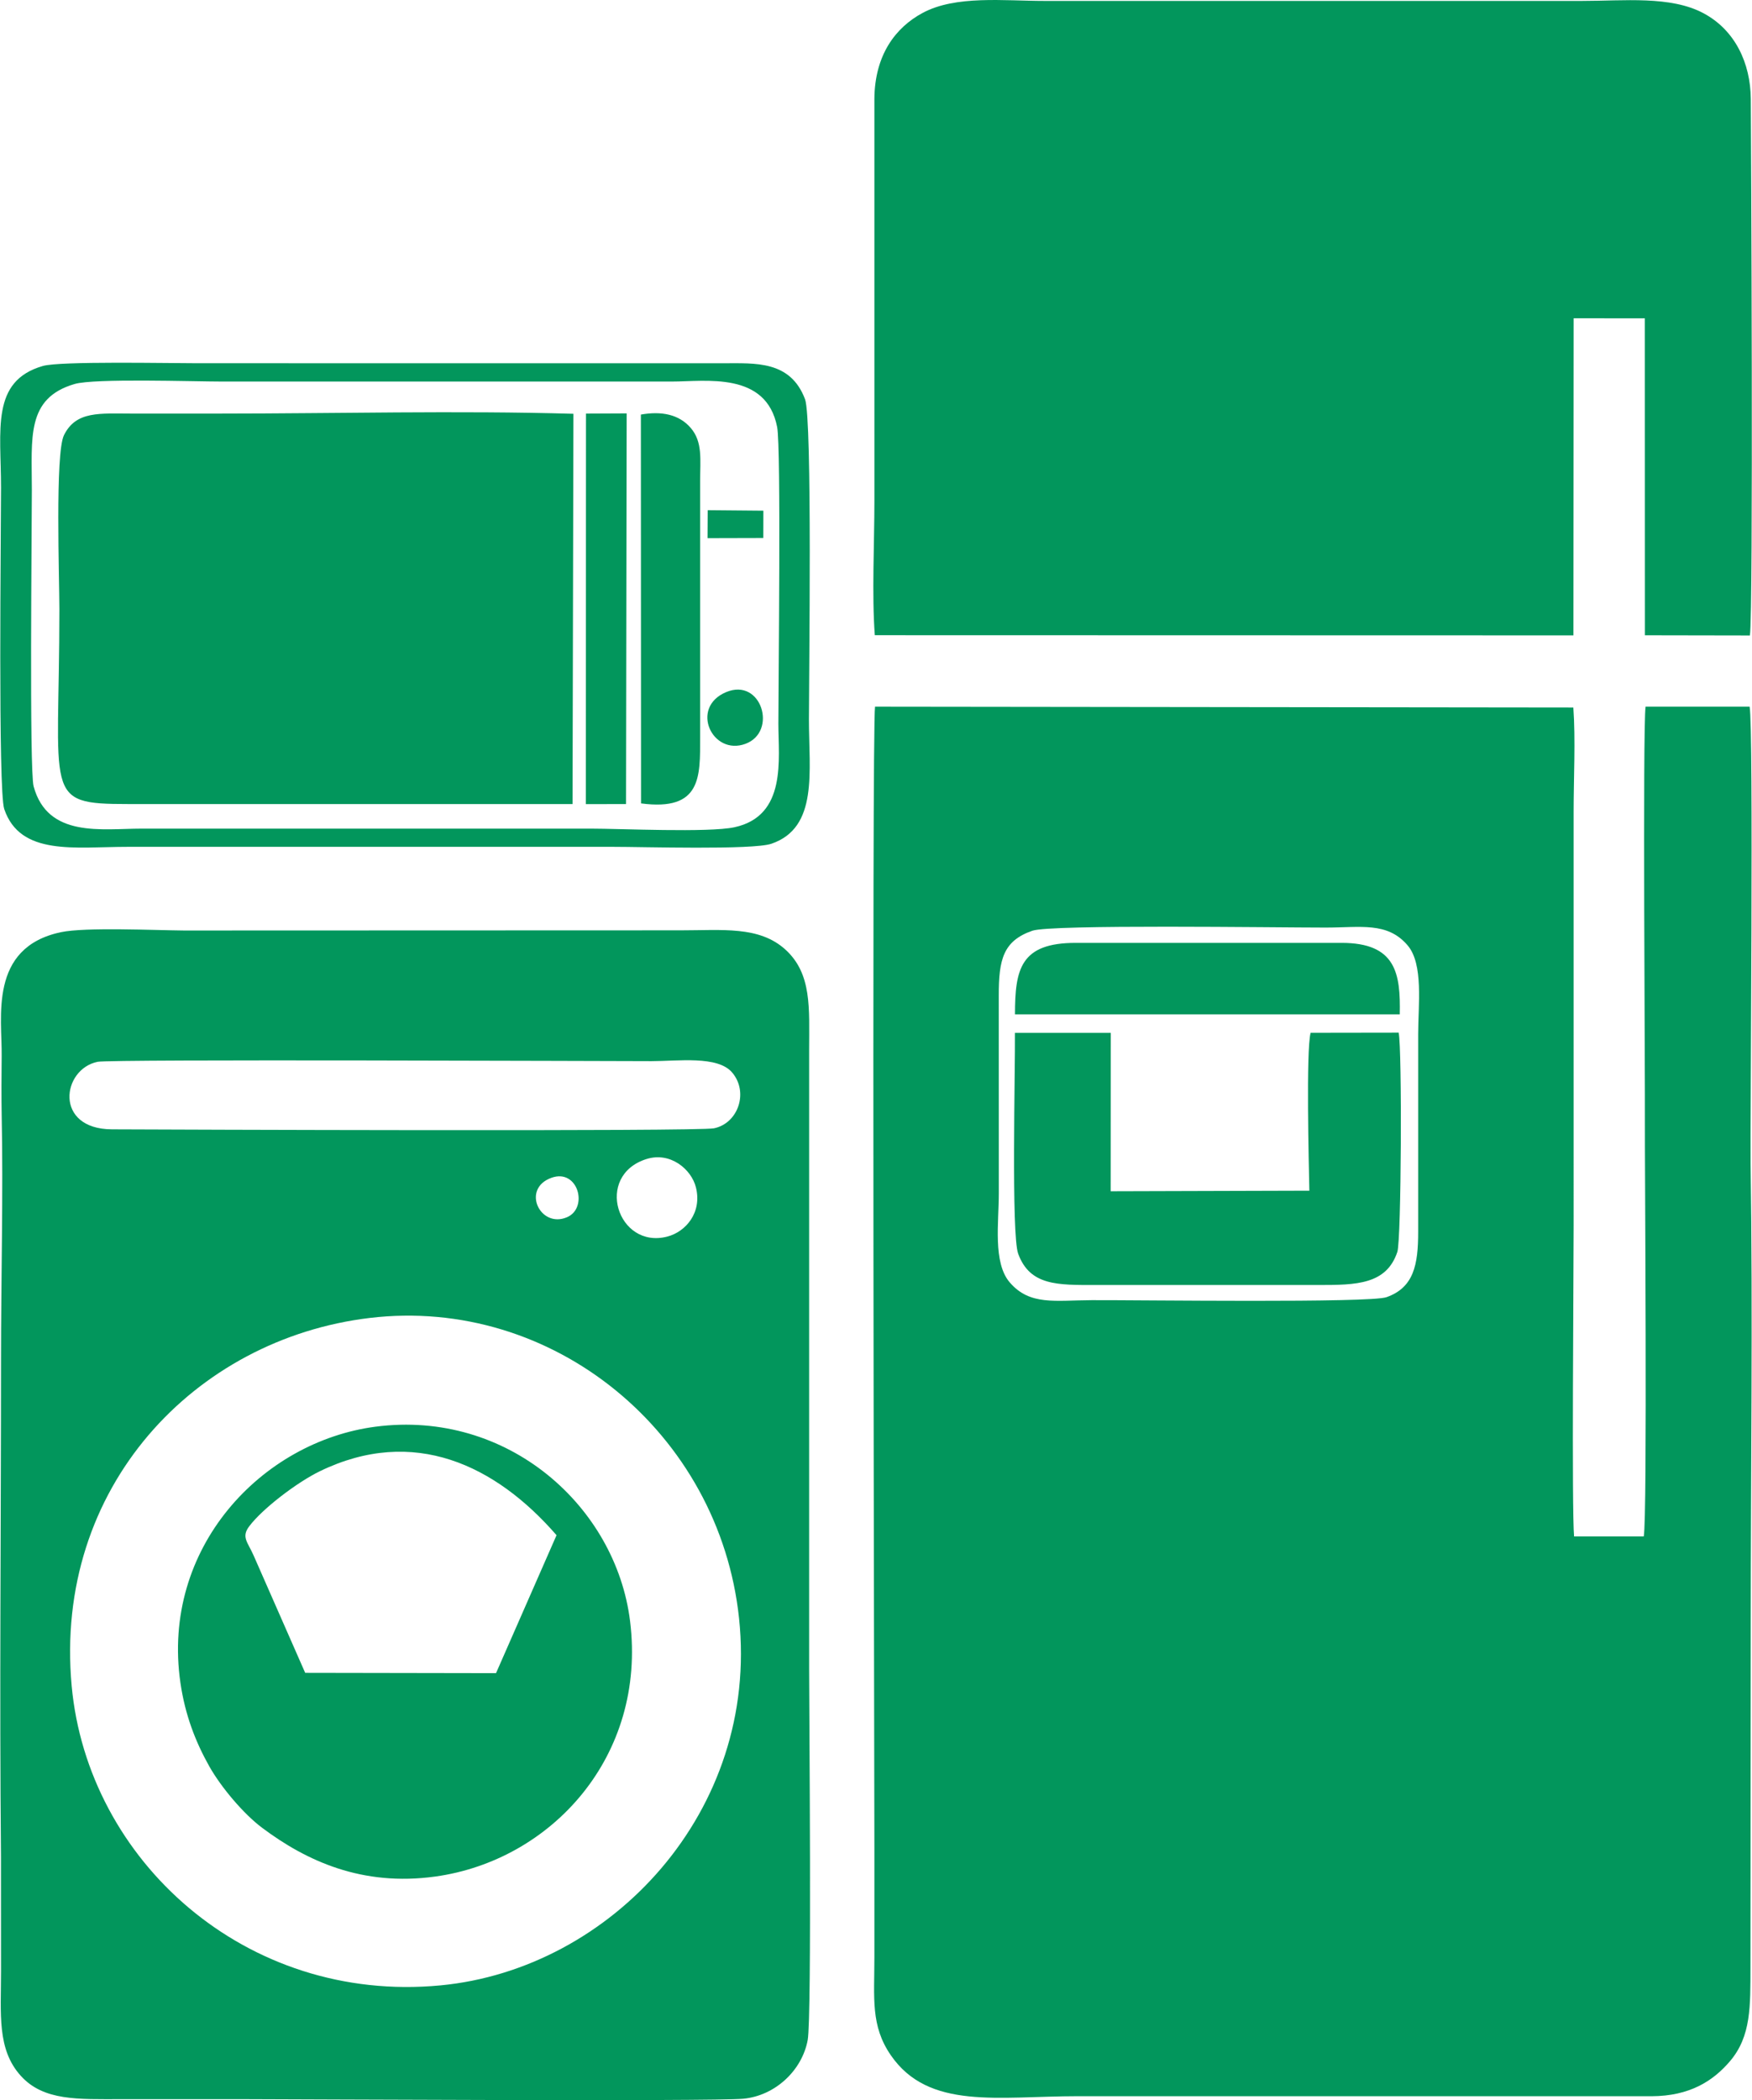 <?xml version="1.0" encoding="UTF-8"?>
<!DOCTYPE svg PUBLIC "-//W3C//DTD SVG 1.0//EN" "http://www.w3.org/TR/2001/REC-SVG-20010904/DTD/svg10.dtd">
<!-- Creator: CorelDRAW 2019 (64-Bit) -->
<svg xmlns="http://www.w3.org/2000/svg" xml:space="preserve" width="1.97in" height="2.361in" version="1.0" style="shape-rendering:geometricPrecision; text-rendering:geometricPrecision; image-rendering:optimizeQuality; fill-rule:evenodd; clip-rule:evenodd"
viewBox="0 0 1969.91 2361.39"
 xmlns:xlink="http://www.w3.org/1999/xlink"
 xmlns:xodm="http://www.corel.com/coreldraw/odm/2003">
 <defs>
  <style type="text/css">
   <![CDATA[
    .fil0 {fill:#02965C}
   ]]>
  </style>
 </defs>
 <g id="Layer_x0020_1">
  <g id="_2190160947120">
   <path class="fil0" d="M1967.46 794.57l-117.02 0.04c-3.39,23.38 -0.44,428.05 -0.76,466.53 -0.28,34.54 2.93,446.59 -1.33,466.46l-78.32 0c-2.74,-29.86 -0.5,-296.48 -0.5,-350.2l-0.01 -465.03c0,-36.66 2.26,-81.17 -0.33,-116.85l-785.33 -0.92c-3.76,28.69 -0.72,1192.51 -0.72,1282.85 0,42.07 0,80.35 0,123.84 -0,45.48 -4.37,76.53 18.54,109.71 42.6,61.73 120.51,45.97 210.83,45.96l644.55 0.04c43.09,-0.13 69.42,-17.2 88.34,-39.45 23.95,-28.17 22.87,-62.07 22.99,-106.16l0.29 -386.68c0,-171.36 2.39,-344.42 -0.14,-515.57 -0.61,-41.72 3.47,-491.41 -1.11,-514.59zm-806.67 251.94c-32.87,11.43 -37.85,32.43 -37.77,73.1l0.05 222.4c0.04,32.35 -6.82,77.65 12.28,99.91 22.59,26.32 51.11,20.12 92.35,19.97 55.7,-0.2 312.6,3.3 331.4,-3.35 30.57,-10.81 35.62,-36.28 35.59,-73.55l-0 -222.41c0,-32.56 6.19,-78.59 -11.99,-99.76 -22.78,-26.52 -52.49,-19.86 -92.15,-19.86 -57.01,0 -308.78,-3.74 -329.75,3.55zm-19.53 94.09l432.74 -0.02c0.92,-45.9 -4.06,-80.52 -65.68,-80.41l-298.37 0.01c-62.98,-0.22 -68.63,30.05 -68.69,80.42zm331.05 198.2l-223.45 0.65 0.1 -178.1 -107.74 -0.02c0.42,39.59 -4.26,226.86 3.63,248.36 13.24,36.11 44.31,35.21 87.89,35.18l250.2 -0c42.14,0 76.11,-0.54 88.33,-37.22 4.5,-13.5 5.43,-227.72 1.5,-246.51l-99.05 0.15c-5.2,20.41 -2.02,147.46 -1.41,177.51z"/>
   <path class="fil0" d="M68.31 1048.15c-81.72,17.29 -66,96.55 -66.65,139.29 -0.27,17.53 -0.35,49.03 0.02,66.54 1.81,86.09 -0.73,184.38 -0.73,275.06 0,185.96 -1.83,372.81 -0.05,558.66l0.05 128.77c0,47.94 -4.76,87.86 22.31,117.69 25.68,28.3 64.37,26.14 112.64,26.14 47.18,0 94.45,0.02 141.53,0.01 49.11,0 523.62,2.72 558.22,-0.49 35.91,-3.33 66.25,-31.88 72.5,-66.08 4.71,-25.74 1.6,-372.56 1.6,-415.94l0 -697.54c0.02,-46.41 3.32,-85.4 -26.77,-112.63 -29.47,-26.66 -70.78,-21.56 -117.78,-21.56l-558.53 0.19c-32.91,-0.26 -110.89,-3.93 -138.35,1.88zm274.69 832.77l214.63 0.37 68.05 -155.11c-68.55,-78.89 -160.68,-123.03 -266.05,-71.98 -25.75,12.48 -64.63,42.11 -79.61,62.04 -9.08,12.08 -1.71,17.56 4.95,32.66l58.03 132.03zm72.42 -399c-196.33,23.51 -355.43,190.44 -335.04,413.55 17.92,196.03 195.41,357.68 414.7,336.9 192.08,-18.2 358.77,-195.83 335.87,-412.66 -22.06,-208.77 -209.42,-362.47 -415.52,-337.79zm6.78 122.24c-127.88,16.64 -241.52,136.13 -219.5,288.01 5.2,35.84 16.81,66.05 32.37,93.74 13.24,23.55 38.52,53.57 59.58,69.32 49.85,37.3 112.41,66.13 194.68,54.75 130.28,-18.02 237.91,-134.91 219.05,-287.2 -15.94,-128.72 -137.27,-237.99 -286.19,-218.62zm304.76 -300.98c-59.31,18.62 -32.63,101.78 23.31,87.23 20.59,-5.35 39.31,-26.84 32.17,-55.33 -5.18,-20.67 -29.03,-40.2 -55.48,-31.89zm-106.89 21.09c-34.5,12.3 -12.84,57.41 17.44,44.35 24.29,-10.47 12.39,-54.98 -17.44,-44.35zm-510.48 -130.37c-40.2,8.11 -49.55,75.65 16.18,75.94 59.68,0.26 658.92,2.58 677.04,-1.18 27.25,-5.65 39.18,-40.79 20.27,-62.85 -16.35,-19.06 -60.96,-12.65 -90.71,-12.65 -44.47,0 -607.42,-2.37 -622.77,0.73z"/>
   <path class="fil0" d="M983.62 714.22l785.68 0.19 0.24 -356.54 80.07 0.04 0.1 356.39 118.05 0.21c3.97,-26.73 1.3,-565.36 1,-603.3 -0.32,-40.3 -17.65,-77.38 -53.25,-96.36 -37.17,-19.82 -89.36,-13.81 -136.84,-13.81 -201.35,0 -402.68,0 -604.03,0 -45.96,0 -99.83,-6.56 -137.19,13.47 -30.65,16.43 -53.91,47.36 -54.3,96.62l0.02 452.49c0,47.09 -2.98,104.82 0.45,150.61z"/>
   <path class="fil0" d="M48.02 411.49c-58.8,16.96 -47.07,71.73 -47.07,136.95 0,46.7 -3.46,340.46 3.61,361.29 18,53.04 79.63,42.45 138.92,42.45l545.9 -0c32.05,-0.06 156.75,3.73 177.9,-3.46 53.07,-18.05 42.23,-81.43 42.23,-139.96 0,-47.27 3.92,-337.9 -4.36,-359.87 -16.48,-43.73 -55.98,-40.39 -91.94,-40.43l-591.39 -0.03c-33.31,0 -154.49,-2.5 -173.81,3.07zm35.62 20.3c-54.55,15.92 -48.03,60.27 -48.03,119.18 0,42.24 -2.93,315.08 2,333.23 15.8,58.27 76.78,47.52 121.04,47.52l505.46 -0.01c31.89,-0.06 132.75,4.72 161.69,-1.56 59.12,-12.83 49.35,-76.66 49.35,-116.34 0,-46.86 3.17,-310.46 -1.38,-333.72 -12.28,-62.77 -80.34,-51.07 -118.68,-51.07l-505.46 0c-32.33,0 -143.5,-3.8 -165.99,2.76zm732.66 346.48c-41.11,17.33 -15.48,72.03 21.94,58.05 36.32,-13.57 17.91,-74.85 -21.94,-58.05zm-20.8 -173.19l62.72 -0.16 0.07 -30.71 -62.62 -0.56 -0.17 31.42zm-74.77 298.27c68.17,9 66.44,-29.95 66.44,-74.38l0 -288.11c0.01,-23.93 3.02,-43.85 -10.5,-59.61 -13.26,-15.46 -32.96,-19.17 -56.13,-15.11l0.18 437.2zm-77.05 0.76l0.99 -438.85c-130.47,-3.76 -266.5,-0.24 -397.57,-0.23 -32.8,0 -65.64,0.01 -98.57,0.01 -36.69,0 -63.18,-3.23 -76.8,24.27 -10.09,20.4 -5.15,161.6 -5.15,195.61 0,210.77 -19.31,219.15 76.89,219.15l500.21 0.04zm14.96 0.03l45.19 -0.05 0.72 -439.26 -45.74 0.21 -0.17 439.11z"/>
  </g>
 </g>
</svg>
